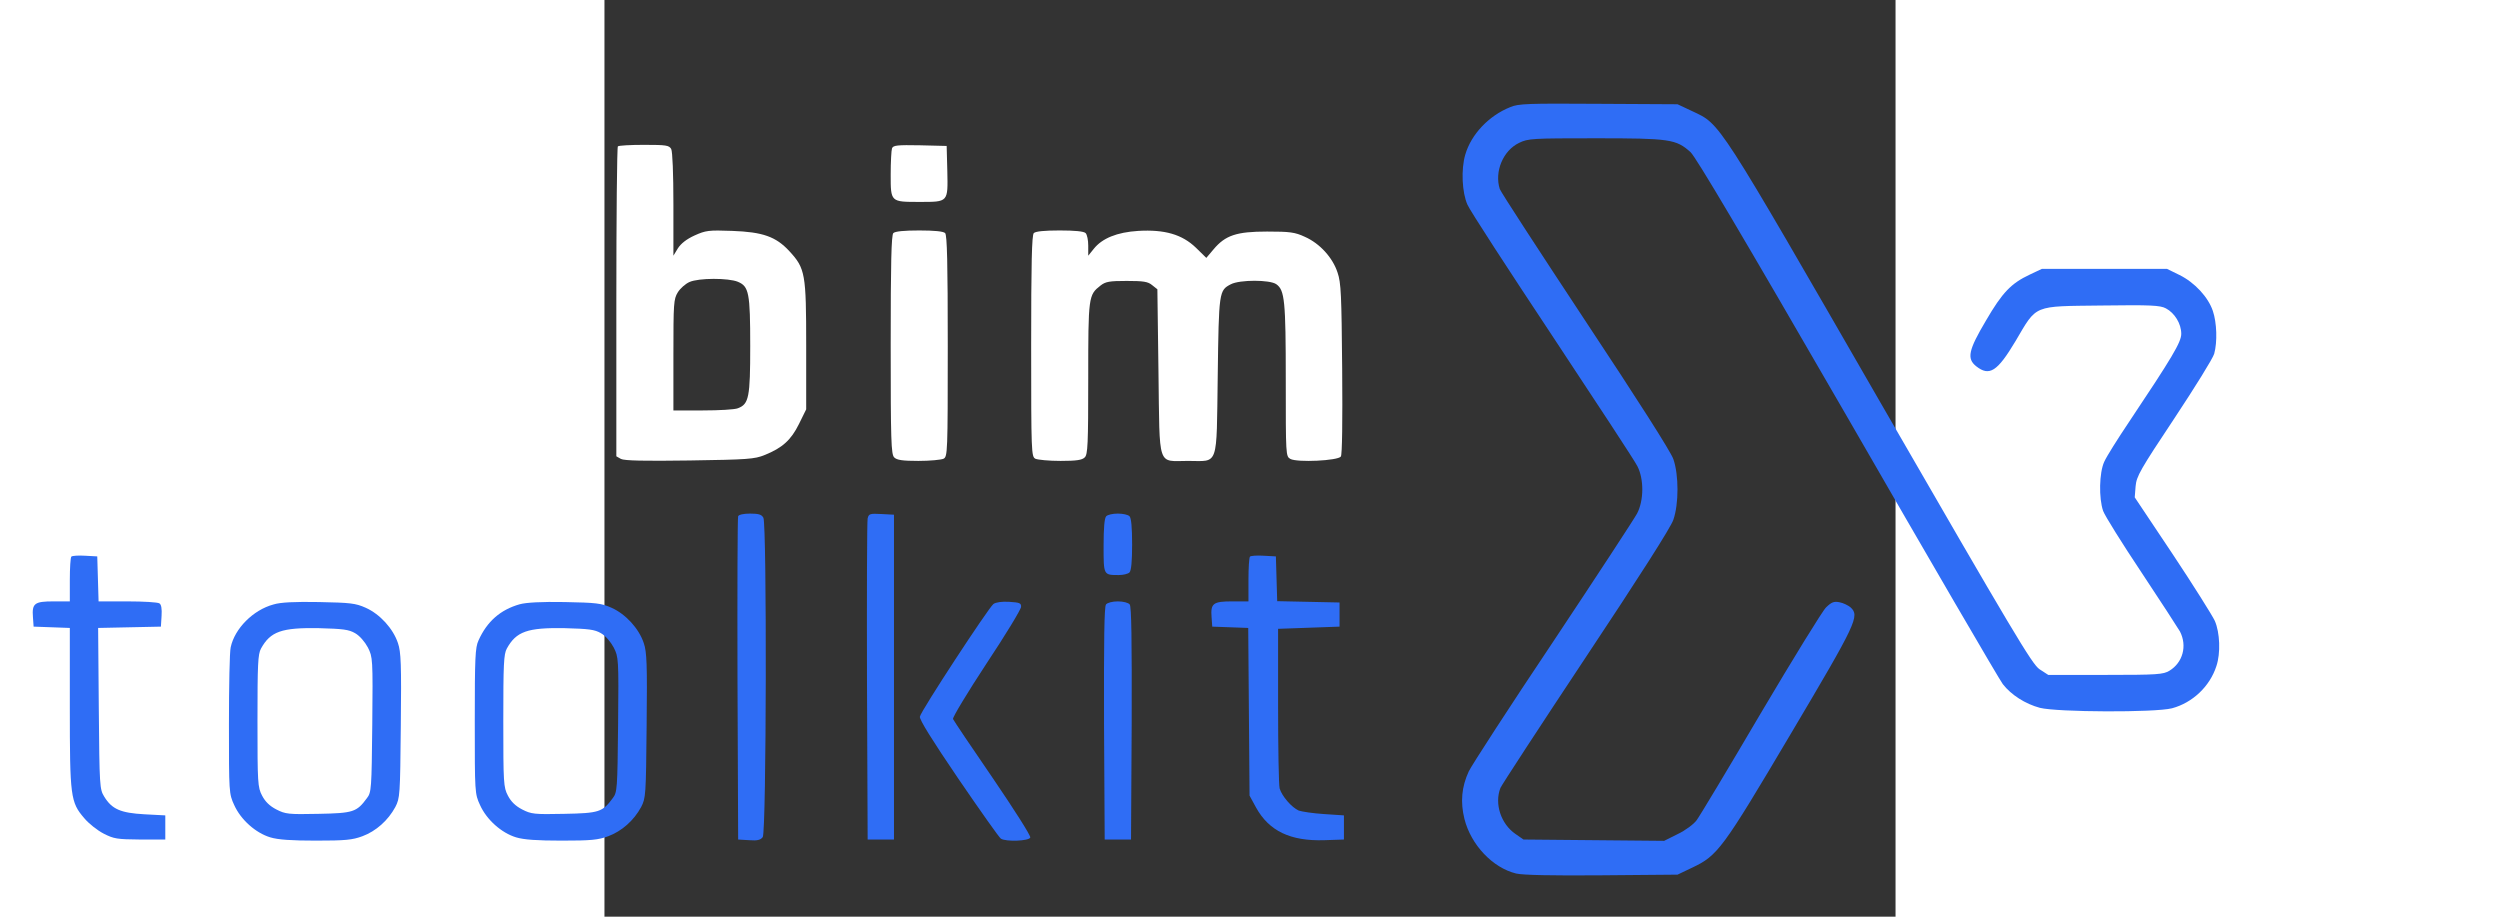 <?xml version="1.0" standalone="no"?>
<!DOCTYPE svg PUBLIC "-//W3C//DTD SVG 20010904//EN"
 "http://www.w3.org/TR/2001/REC-SVG-20010904/DTD/svg10.dtd">
<svg version="1.0" xmlns="http://www.w3.org/2000/svg"
 width="120pt" height="44pt" viewBox="0 0 100 71"
 preserveAspectRatio="xMidYMid meet">

<rect x="0" y="0" width="100" height="71" fill="#333333" stroke="none"/>

<g transform="translate(-46,68) scale(0.017,-0.017)">
<path style="fill:#2f6df5; stroke:none;" d="M6833 3512 c-98 -39 -178 -124 -205 -216 -20 -67 -15 -174 10 -229
11 -26 186 -295 387 -598 201 -304 376 -570 387 -593 30 -58 30 -155 -1 -215
-12 -23 -185 -287 -383 -585 -199 -297 -371 -563 -384 -590 -33 -71 -39 -140
-20 -217 30 -119 129 -223 236 -249 30 -7 163 -10 390 -8 l345 3 67 32 c116
55 137 83 448 608 302 509 316 539 273 578 -11 9 -33 20 -50 23 -25 5 -36 1
-61 -23 -16 -15 -150 -233 -298 -483 -147 -250 -279 -470 -292 -487 -13 -18
-52 -47 -86 -63 l-62 -31 -320 3 -321 3 -36 25 c-67 46 -97 138 -69 210 6 14
181 282 390 597 240 361 387 591 398 625 25 72 25 204 0 276 -11 33 -163 271
-401 630 -210 318 -386 588 -390 601 -25 79 15 175 88 210 41 20 59 21 348 21
339 0 367 -4 433 -63 25 -23 234 -376 716 -1210 374 -649 692 -1195 707 -1214
38 -49 102 -90 169 -108 79 -20 525 -22 602 -2 93 25 172 99 202 192 20 59 16
153 -7 206 -11 24 -97 161 -192 304 l-173 259 4 51 c4 45 21 75 176 308 94
142 176 274 182 295 15 54 12 142 -6 195 -21 63 -83 130 -152 164 l-57 28
-285 0 -285 0 -55 -26 c-85 -40 -125 -81 -200 -210 -80 -135 -88 -173 -44
-208 60 -47 96 -24 179 115 99 168 77 158 392 162 224 3 267 1 293 -13 40 -21
70 -70 70 -116 0 -38 -42 -108 -239 -403 -51 -76 -102 -157 -112 -180 -23 -50
-25 -166 -5 -224 8 -22 86 -147 174 -279 87 -131 166 -253 176 -270 34 -66 13
-142 -48 -179 -28 -17 -54 -19 -292 -19 l-260 0 -40 26 c-34 23 -119 166 -724
1214 -750 1301 -728 1267 -857 1328 l-68 32 -360 2 c-321 2 -365 1 -402 -15z"/>
<path style="fill:#ffffff; stroke:none;" d="M2767 3333 c-4 -3 -7 -323 -7 -709 l0 -703 21 -12 c15 -8 107 -10
313 -7 264 4 296 6 342 25 80 32 120 68 156 141 l33 67 0 290 c0 329 -4 352
-77 431 -61 66 -121 87 -260 92 -108 4 -121 2 -172 -21 -37 -17 -62 -37 -76
-59 l-20 -33 0 233 c0 142 -4 241 -10 253 -10 17 -22 19 -124 19 -62 0 -116
-3 -119 -7z m547 -617 c50 -21 56 -50 56 -293 0 -233 -6 -264 -56 -283 -14 -6
-86 -10 -160 -10 l-134 0 0 253 c0 235 1 254 20 285 11 18 35 39 53 47 42 19
178 19 221 1z"/>
<path style="fill:#ffffff; stroke:none;" d="M4016 3324 c-3 -8 -6 -62 -6 -119 0 -126 -1 -125 132 -125 131 0 129
-2 126 140 l-3 115 -121 3 c-104 2 -123 0 -128 -14z"/>
<path style="fill:#ffffff; stroke:none;" d="M1557 2943 c-15 -14 -3 -39 123 -267 72 -129 130 -237 130 -239 0 -2
-58 -115 -130 -250 -71 -135 -130 -252 -130 -260 0 -8 7 -18 16 -21 29 -11
228 -6 252 7 18 9 40 51 83 157 77 190 79 194 85 187 3 -3 36 -79 73 -169 52
-124 73 -166 92 -175 14 -8 66 -13 131 -13 110 0 138 5 138 23 0 6 -61 124
-135 262 l-135 252 125 239 c69 131 124 246 123 254 -3 12 -27 16 -129 18
-109 2 -129 0 -146 -15 -12 -10 -45 -88 -78 -181 -32 -90 -61 -160 -65 -155
-3 4 -35 78 -69 163 -35 85 -72 163 -83 173 -17 14 -40 17 -142 17 -68 0 -126
-3 -129 -7z"/>
<path style="fill:#ffffff; stroke:none;" d="M4022 2938 c-9 -9 -12 -136 -12 -509 0 -439 2 -499 16 -513 12 -12
37 -16 110 -16 53 0 104 5 115 10 18 10 19 27 19 513 0 378 -3 506 -12 515 -8
8 -49 12 -118 12 -69 0 -110 -4 -118 -12z"/>
<path style="fill:#ffffff; stroke:none;" d="M4662 2938 c-9 -9 -12 -137 -12 -515 0 -486 1 -503 19 -513 11 -5 62
-10 115 -10 73 0 98 4 110 16 14 13 16 60 16 360 0 374 1 380 56 423 23 18 41
21 119 21 76 0 97 -3 116 -19 l24 -19 5 -377 c6 -443 -7 -405 135 -405 141 0
129 -35 135 387 5 386 6 390 60 418 40 21 178 21 207 0 38 -27 43 -74 43 -437
0 -343 0 -347 21 -359 32 -17 217 -8 230 11 6 9 8 159 6 400 -3 336 -5 392
-21 438 -22 68 -81 133 -149 163 -45 21 -68 24 -172 24 -140 0 -190 -17 -244
-81 l-33 -39 -47 46 c-63 61 -143 84 -263 77 -97 -6 -165 -34 -203 -82 l-25
-31 0 46 c0 25 -5 50 -12 57 -8 8 -49 12 -118 12 -69 0 -110 -4 -118 -12z"/>
<path style="fill:#2f6df5; stroke:none;" d="M3315 1648 c-3 -7 -4 -341 -3 -743 l3 -730 50 -3 c38 -3 52 1 62 14
17 23 19 1424 3 1455 -8 15 -22 19 -61 19 -30 0 -51 -5 -54 -12z"/>
<path style="fill:#2f6df5; stroke:none;" d="M3905 1638 c-3 -13 -4 -347 -3 -743 l3 -720 60 0 60 0 0 740 0 740
-57 3 c-53 3 -58 1 -63 -20z"/>
<path style="fill:#2f6df5; stroke:none;" d="M4992 1648 c-8 -8 -12 -52 -12 -134 0 -135 -1 -134 69 -134 20 0 42
5 49 12 8 8 12 51 12 128 0 77 -4 120 -12 128 -7 7 -30 12 -53 12 -23 0 -46
-5 -53 -12z"/>
<path style="fill:#2f6df5; stroke:none;" d="M277 1464 c-4 -4 -7 -52 -7 -106 l0 -98 -74 0 c-87 0 -99 -9 -94 -72
l3 -43 83 -3 82 -3 0 -363 c0 -406 3 -431 66 -504 20 -24 59 -55 88 -70 47
-24 61 -26 166 -27 l115 0 0 55 0 55 -95 5 c-108 6 -148 23 -183 80 -21 34
-22 45 -25 402 l-3 367 143 3 143 3 3 49 c2 32 -1 52 -10 57 -7 5 -72 9 -145
9 l-132 0 -3 103 -3 102 -55 3 c-31 2 -59 0 -63 -4z"/>
<path style="fill:#2f6df5; stroke:none;" d="M5647 1464 c-4 -4 -7 -52 -7 -106 l0 -98 -74 0 c-87 0 -99 -9 -94
-72 l3 -43 82 -3 82 -3 3 -382 3 -382 30 -55 c59 -106 156 -153 311 -148 l89
3 0 55 0 55 -90 6 c-49 3 -102 11 -116 16 -32 14 -77 66 -87 101 -4 15 -7 185
-7 377 l0 350 140 5 140 5 0 55 0 55 -142 3 -142 3 -3 102 -3 102 -55 3 c-31
2 -59 0 -63 -4z"/>
<path style="fill:#2f6df5; stroke:none;" d="M1198 1246 c-93 -25 -177 -110 -195 -195 -5 -20 -8 -178 -8 -351 0
-311 0 -316 24 -368 30 -67 98 -127 164 -147 36 -11 97 -15 208 -15 134 0 166
3 212 20 62 23 117 72 150 133 21 41 22 52 25 370 3 281 1 336 -13 377 -22 66
-82 132 -147 161 -47 21 -70 23 -213 26 -110 2 -175 -1 -207 -11z m372 -131
c21 -12 44 -39 58 -65 22 -44 23 -49 20 -352 -3 -292 -4 -308 -24 -334 -47
-64 -62 -69 -222 -72 -137 -3 -150 -1 -191 20 -31 16 -51 36 -65 63 -20 38
-21 57 -21 340 0 260 2 304 16 330 43 78 94 96 264 93 109 -3 136 -6 165 -23z"/>
<path style="fill:#2f6df5; stroke:none;" d="M2320 1247 c-88 -25 -149 -78 -188 -165 -15 -32 -17 -78 -17 -367 0
-327 0 -331 24 -383 30 -67 98 -127 164 -147 36 -11 97 -15 208 -15 134 0 166
3 212 20 62 23 117 72 150 133 21 41 22 52 25 370 3 281 1 336 -13 377 -22 66
-82 132 -147 161 -47 21 -70 23 -213 26 -107 2 -175 -2 -205 -10z m370 -132
c21 -12 44 -39 58 -65 22 -44 23 -49 20 -352 -3 -292 -4 -308 -24 -334 -47
-64 -62 -69 -222 -72 -137 -3 -150 -1 -191 20 -31 16 -51 36 -65 63 -20 38
-21 57 -21 340 0 260 2 304 16 330 43 78 94 96 264 93 109 -3 136 -6 165 -23z"/>
<path style="fill:#2f6df5; stroke:none;" d="M4478 1248 c-23 -18 -331 -488 -335 -513 -3 -13 57 -109 176 -284 99
-145 186 -268 193 -272 23 -15 128 -11 134 5 3 8 -73 127 -171 271 -97 141
-178 262 -181 269 -3 7 66 121 152 252 87 131 158 248 158 259 1 17 -6 20 -54
23 -34 2 -61 -2 -72 -10z"/>
<path style="fill:#2f6df5; stroke:none;" d="M4991 1246 c-8 -9 -10 -160 -9 -542 l3 -529 60 0 60 0 3 529 c1 382
-1 533 -9 542 -6 8 -30 14 -54 14 -24 0 -48 -6 -54 -14z"/>
</g>
</svg>
